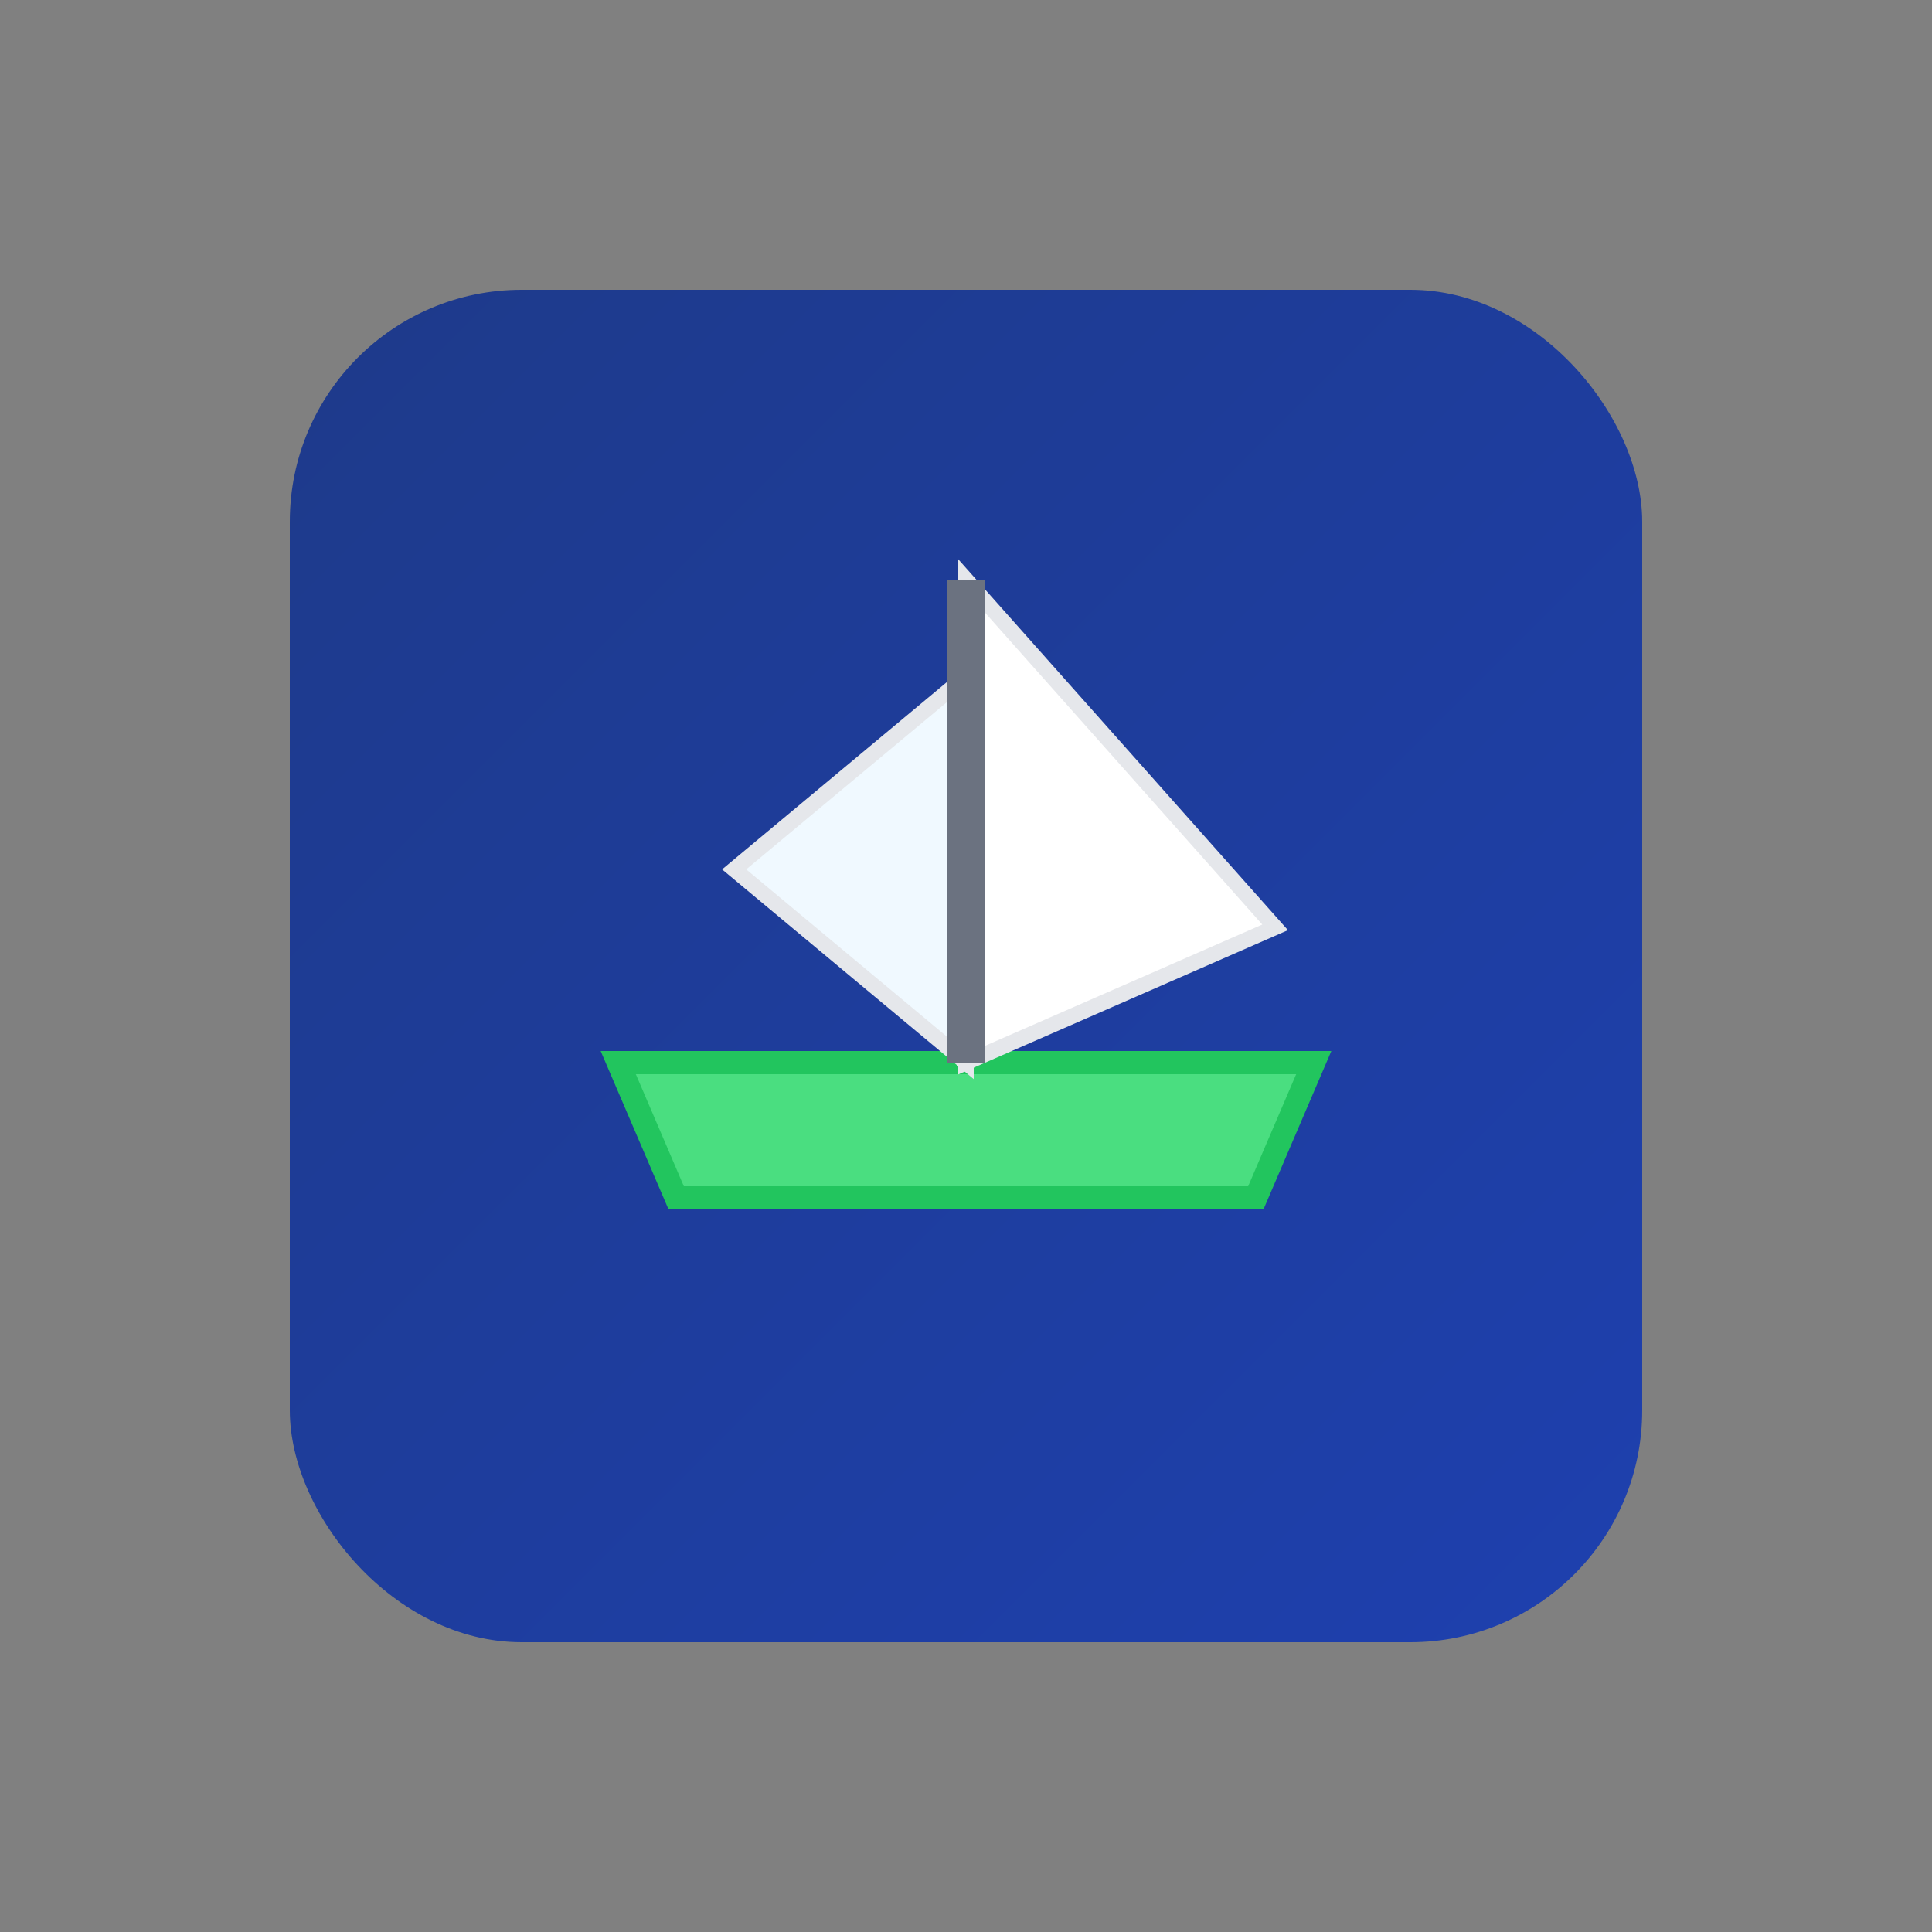 <svg width="100" height="100" viewBox="0 0 100 100" xmlns="http://www.w3.org/2000/svg">
  <rect x="0" y="0" width="100" height="100" fill="#808080" stroke="none"/>
  <defs>
    <linearGradient id="blueGradient" x1="0%" y1="0%" x2="100%" y2="100%">
      <stop offset="0%" style="stop-color:#1e3a8a"/>
      <stop offset="100%" style="stop-color:#1e40af"/>
    </linearGradient>
  </defs>
  
  <!-- Blue rounded square background -->
  <rect x="15" y="15" width="70" height="70" rx="12" ry="12" fill="url(#blueGradient)"/>
  
  <!-- Sailboat icon centered and larger -->
  <g transform="translate(50, 50)">
    <!-- Boat hull -->
    <path d="M-18 5 L18 5 L15 12 L-15 12 Z" fill="#4ade80" stroke="#22c55e" stroke-width="1.2"/>
    
    <!-- Main sail -->
    <path d="M0 5 L0 -20 L16 -2 Z" fill="#ffffff" stroke="#e5e7eb" stroke-width="0.8"/>
    
    <!-- Jib sail -->
    <path d="M0 5 L0 -15 L-12 -5 Z" fill="#f0f9ff" stroke="#e5e7eb" stroke-width="0.8"/>
    
    <!-- Mast -->
    <line x1="0" y1="5" x2="0" y2="-20" stroke="#6b7280" stroke-width="2"/>
  </g>
</svg>